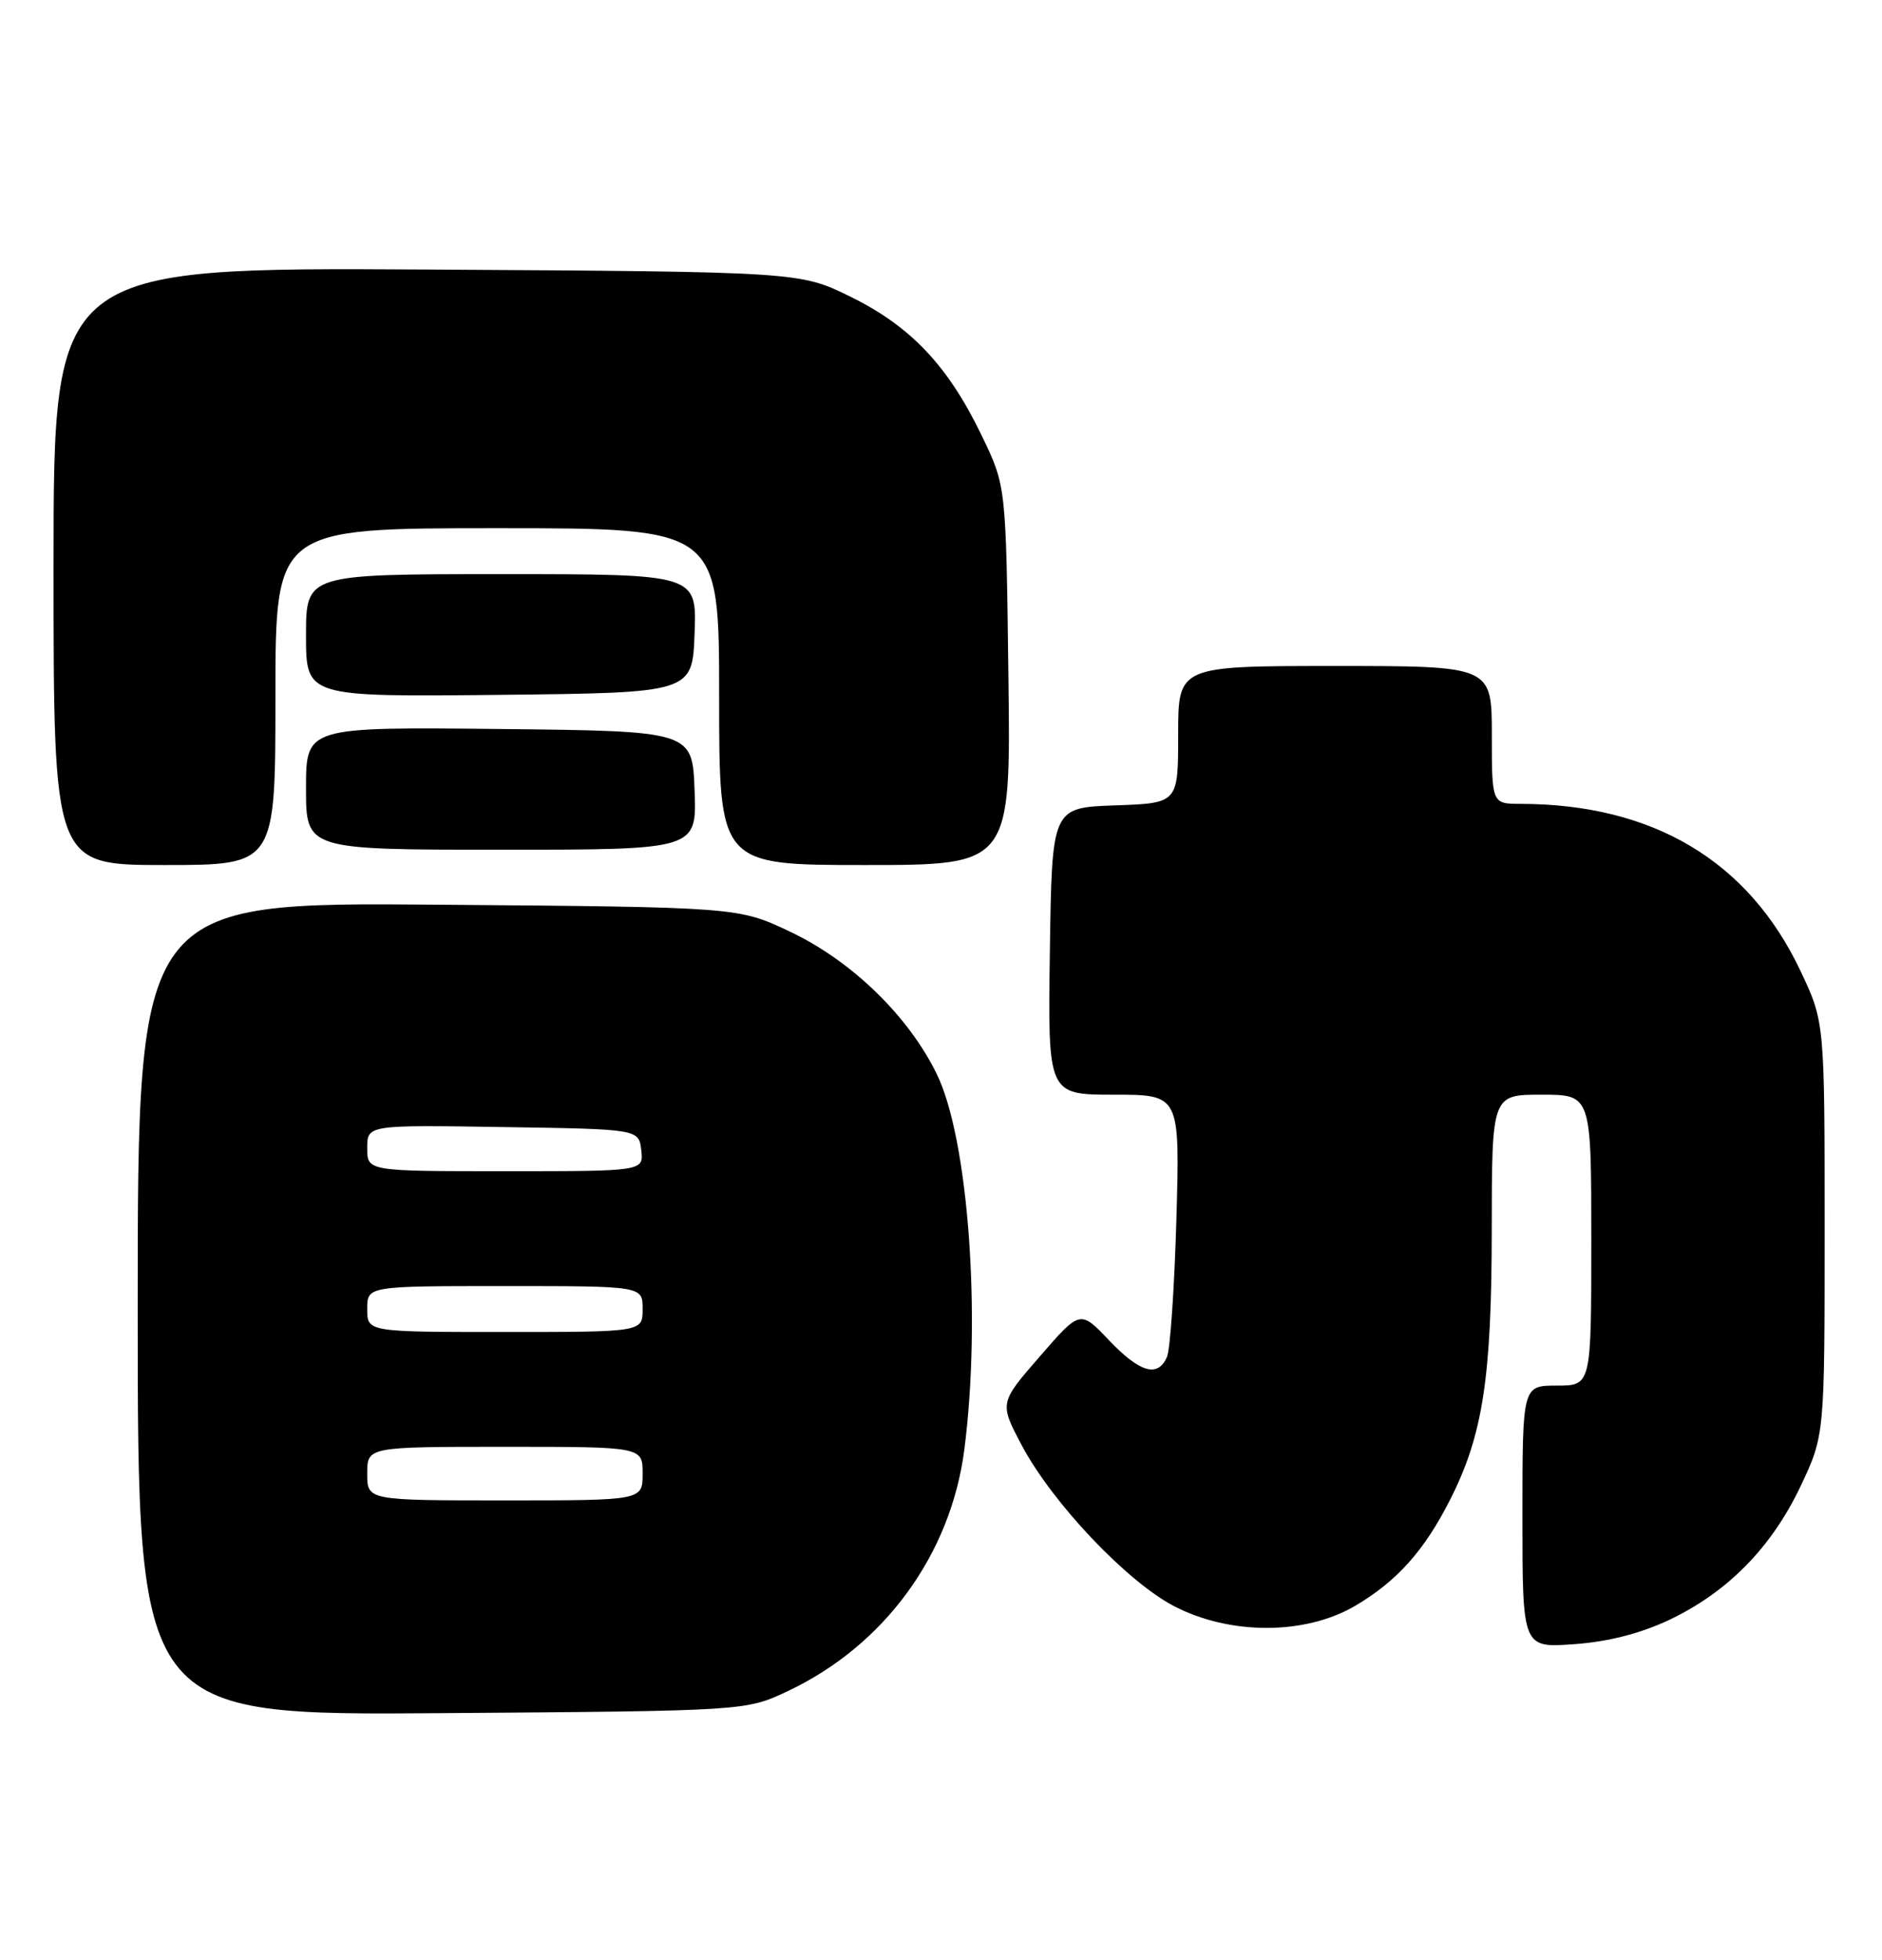 <?xml version="1.0" encoding="UTF-8" standalone="no"?>
<!DOCTYPE svg PUBLIC "-//W3C//DTD SVG 1.1//EN" "http://www.w3.org/Graphics/SVG/1.1/DTD/svg11.dtd" >
<svg xmlns="http://www.w3.org/2000/svg" xmlns:xlink="http://www.w3.org/1999/xlink" version="1.1" viewBox="0 0 246 256">
 <g >
 <path fill="currentColor"
d=" M 103.00 220.90 C 115.60 214.95 124.28 203.07 126.05 189.36 C 128.29 171.98 126.58 148.75 122.44 140.29 C 118.72 132.69 111.33 125.53 103.28 121.71 C 96.50 118.50 96.50 118.50 57.25 118.18 C 18.00 117.86 18.00 117.86 18.00 170.97 C 18.00 224.09 18.00 224.09 57.75 223.79 C 97.50 223.50 97.50 223.50 103.00 220.90 Z  M 218.16 211.62 C 225.81 208.00 231.55 202.16 235.35 194.16 C 238.50 187.50 238.50 187.50 238.50 160.50 C 238.50 133.50 238.50 133.50 235.33 126.80 C 228.53 112.46 216.07 105.03 198.75 105.01 C 195.00 105.00 195.00 105.00 195.00 96.00 C 195.00 87.00 195.00 87.00 174.50 87.00 C 154.00 87.00 154.00 87.00 154.00 95.96 C 154.00 104.92 154.00 104.92 145.75 105.21 C 137.50 105.50 137.50 105.50 137.23 124.25 C 136.96 143.00 136.96 143.00 145.60 143.00 C 154.23 143.00 154.23 143.00 153.77 159.25 C 153.51 168.19 152.96 176.29 152.54 177.25 C 151.35 180.00 149.00 179.32 144.94 175.06 C 141.19 171.12 141.19 171.12 135.91 177.20 C 130.63 183.27 130.63 183.27 133.56 188.81 C 137.54 196.31 147.26 206.57 153.44 209.80 C 160.76 213.62 170.62 213.60 177.14 209.77 C 182.60 206.56 186.18 202.56 189.56 195.88 C 193.82 187.47 194.97 180.04 194.99 160.75 C 195.00 143.00 195.00 143.00 201.50 143.00 C 208.00 143.00 208.00 143.00 208.00 162.00 C 208.00 181.00 208.00 181.00 203.50 181.00 C 199.00 181.00 199.00 181.00 199.00 198.13 C 199.00 215.27 199.00 215.27 205.75 214.78 C 210.18 214.47 214.44 213.38 218.16 211.62 Z  M 36.00 91.00 C 36.00 69.00 36.00 69.00 65.00 69.00 C 94.00 69.00 94.00 69.00 94.00 91.00 C 94.00 113.00 94.00 113.00 113.06 113.00 C 132.13 113.00 132.13 113.00 131.81 88.25 C 131.50 63.50 131.50 63.50 128.37 57.00 C 123.97 47.84 119.10 42.67 111.23 38.79 C 104.55 35.50 104.55 35.50 55.77 35.21 C 7.00 34.93 7.00 34.93 7.00 73.96 C 7.00 113.00 7.00 113.00 21.50 113.00 C 36.00 113.00 36.00 113.00 36.00 91.00 Z  M 90.79 103.25 C 90.50 95.50 90.50 95.50 65.25 95.23 C 40.00 94.97 40.00 94.97 40.00 102.98 C 40.00 111.00 40.00 111.00 65.54 111.00 C 91.08 111.00 91.08 111.00 90.79 103.25 Z  M 90.79 82.75 C 91.08 75.00 91.08 75.00 65.54 75.00 C 40.00 75.00 40.00 75.00 40.00 83.02 C 40.00 91.03 40.00 91.03 65.25 90.77 C 90.50 90.50 90.50 90.50 90.79 82.75 Z  M 48.00 192.50 C 48.00 189.00 48.00 189.00 66.00 189.00 C 84.00 189.00 84.00 189.00 84.00 192.50 C 84.00 196.00 84.00 196.00 66.00 196.00 C 48.00 196.00 48.00 196.00 48.00 192.50 Z  M 48.00 171.00 C 48.00 168.00 48.00 168.00 66.00 168.00 C 84.00 168.00 84.00 168.00 84.00 171.00 C 84.00 174.00 84.00 174.00 66.00 174.00 C 48.00 174.00 48.00 174.00 48.00 171.00 Z  M 48.00 149.98 C 48.00 146.95 48.00 146.95 65.75 147.23 C 83.50 147.50 83.50 147.50 83.82 150.25 C 84.13 153.00 84.13 153.00 66.07 153.00 C 48.00 153.00 48.00 153.00 48.00 149.98 Z "/>
</g>
</svg>